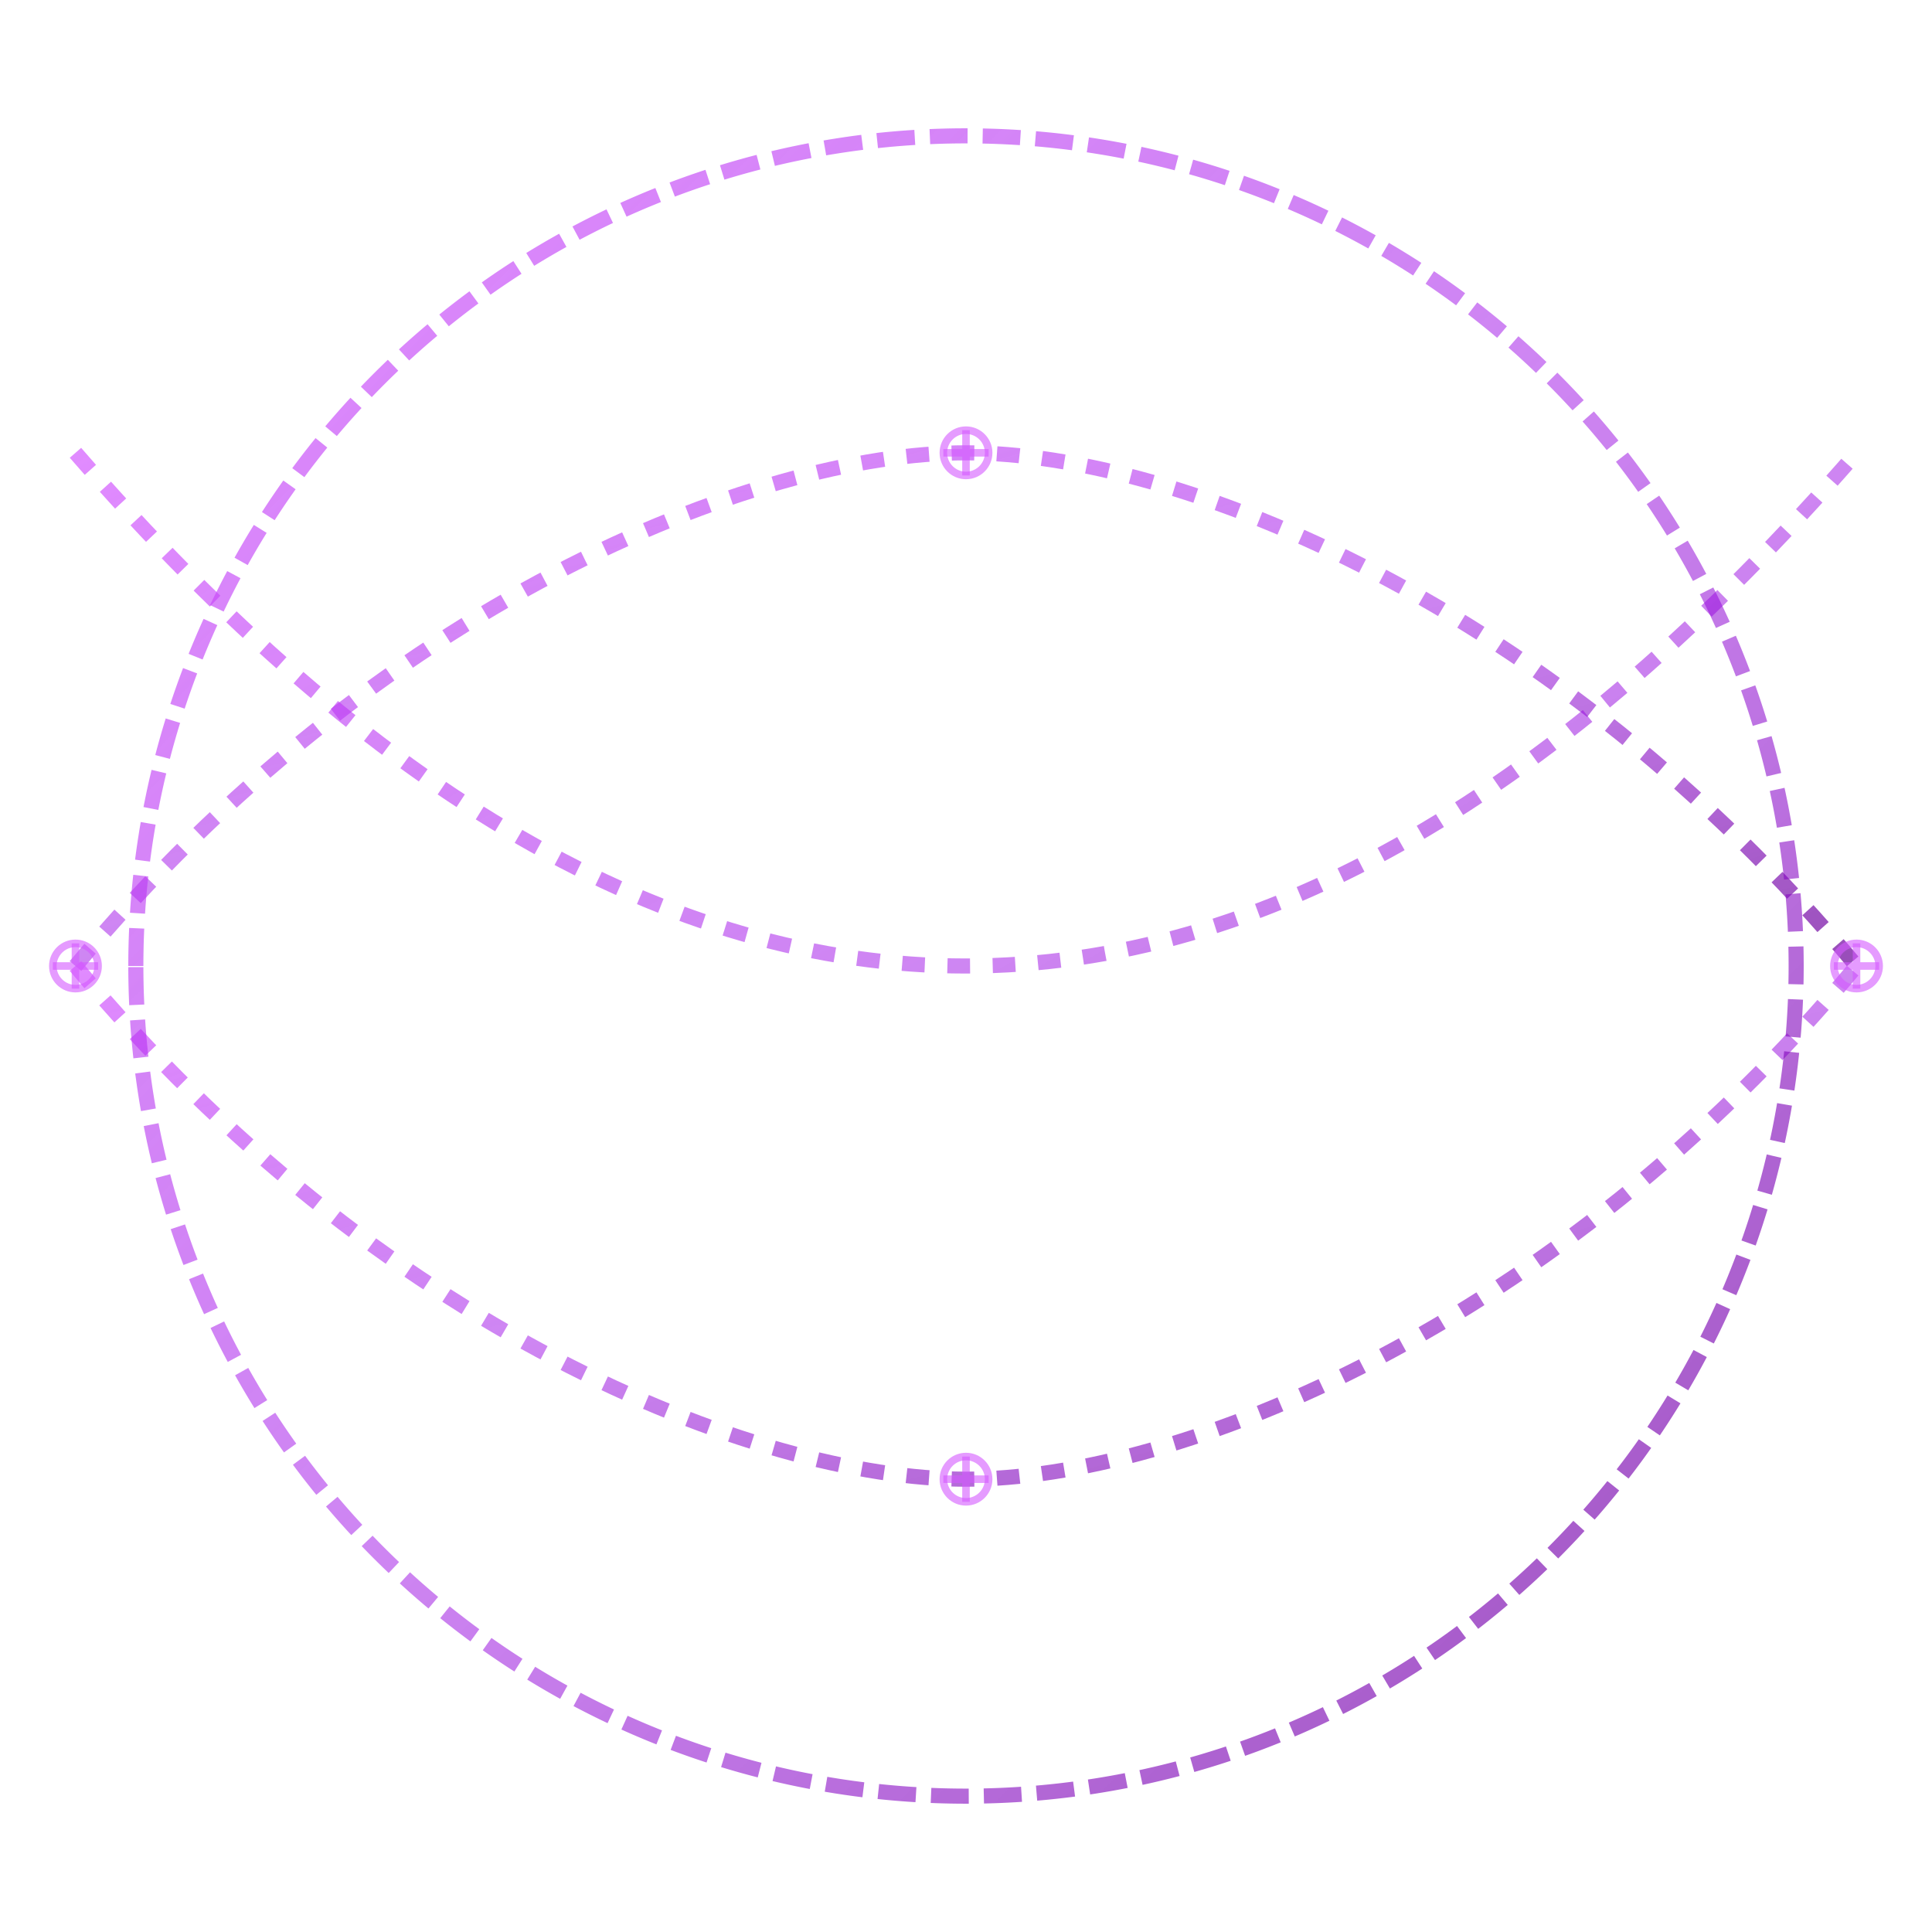 <?xml version="1.0" encoding="UTF-8"?>
<svg width="256" height="256" viewBox="0 0 256 256" xmlns="http://www.w3.org/2000/svg">
  <!-- Arcane Mystic themed MSBT animation path texture -->
  <defs>
    <linearGradient id="arcanePathGradient" x1="0%" y1="0%" x2="100%" y2="100%">
      <stop offset="0%" style="stop-color:#D459FF;stop-opacity:0.7" />
      <stop offset="50%" style="stop-color:#9D0DE6;stop-opacity:0.5" />
      <stop offset="100%" style="stop-color:#6A0099;stop-opacity:0.7" />
    </linearGradient>
    
    <filter id="arcaneGlow" x="-10%" y="-10%" width="120%" height="120%">
      <feGaussianBlur stdDeviation="1.5" result="blur" />
      <feComposite in="SourceGraphic" in2="blur" operator="over" />
    </filter>
  </defs>
  
  <!-- Curved path for scrolling text to follow -->
  <path d="M 10,128 C 50,80 100,60 128,60 S 206,80 246,128" 
        fill="none" stroke="url(#arcanePathGradient)" stroke-width="2" stroke-dasharray="3,3" filter="url(#arcaneGlow)" />
  
  <!-- Reverse curved path (bottom) -->
  <path d="M 10,128 C 50,176 100,196 128,196 S 206,176 246,128" 
        fill="none" stroke="url(#arcanePathGradient)" stroke-width="2" stroke-dasharray="3,3" filter="url(#arcaneGlow)" />
  
  <!-- Arcane spiral path -->
  <path d="M 128,128 m -110,0 a 110,110 0 1,1 220,0 a 110,110 0 1,1 -220,0" 
        fill="none" stroke="url(#arcanePathGradient)" stroke-width="2" stroke-dasharray="5,2" filter="url(#arcaneGlow)" />
  
  <!-- Parabolic path (downward) -->
  <path d="M 10,60 Q 128,196 246,60" 
        fill="none" stroke="url(#arcanePathGradient)" stroke-width="2" stroke-dasharray="3,3" filter="url(#arcaneGlow)" />
  
  <!-- Arcane rune decorations -->
  <circle cx="10" cy="128" r="3" stroke="#D459FF" stroke-width="1" fill="none" opacity="0.6" />
  <circle cx="246" cy="128" r="3" stroke="#D459FF" stroke-width="1" fill="none" opacity="0.6" />
  <circle cx="128" cy="60" r="3" stroke="#D459FF" stroke-width="1" fill="none" opacity="0.6" />
  <circle cx="128" cy="196" r="3" stroke="#D459FF" stroke-width="1" fill="none" opacity="0.6" />
  
  <!-- Cross patterns in runes -->
  <path d="M 10,125 L 10,131 M 7,128 L 13,128" stroke="#D459FF" stroke-width="1" opacity="0.6" />
  <path d="M 246,125 L 246,131 M 243,128 L 249,128" stroke="#D459FF" stroke-width="1" opacity="0.6" />
  <path d="M 128,57 L 128,63 M 125,60 L 131,60" stroke="#D459FF" stroke-width="1" opacity="0.6" />
  <path d="M 128,193 L 128,199 M 125,196 L 131,196" stroke="#D459FF" stroke-width="1" opacity="0.6" />
</svg>